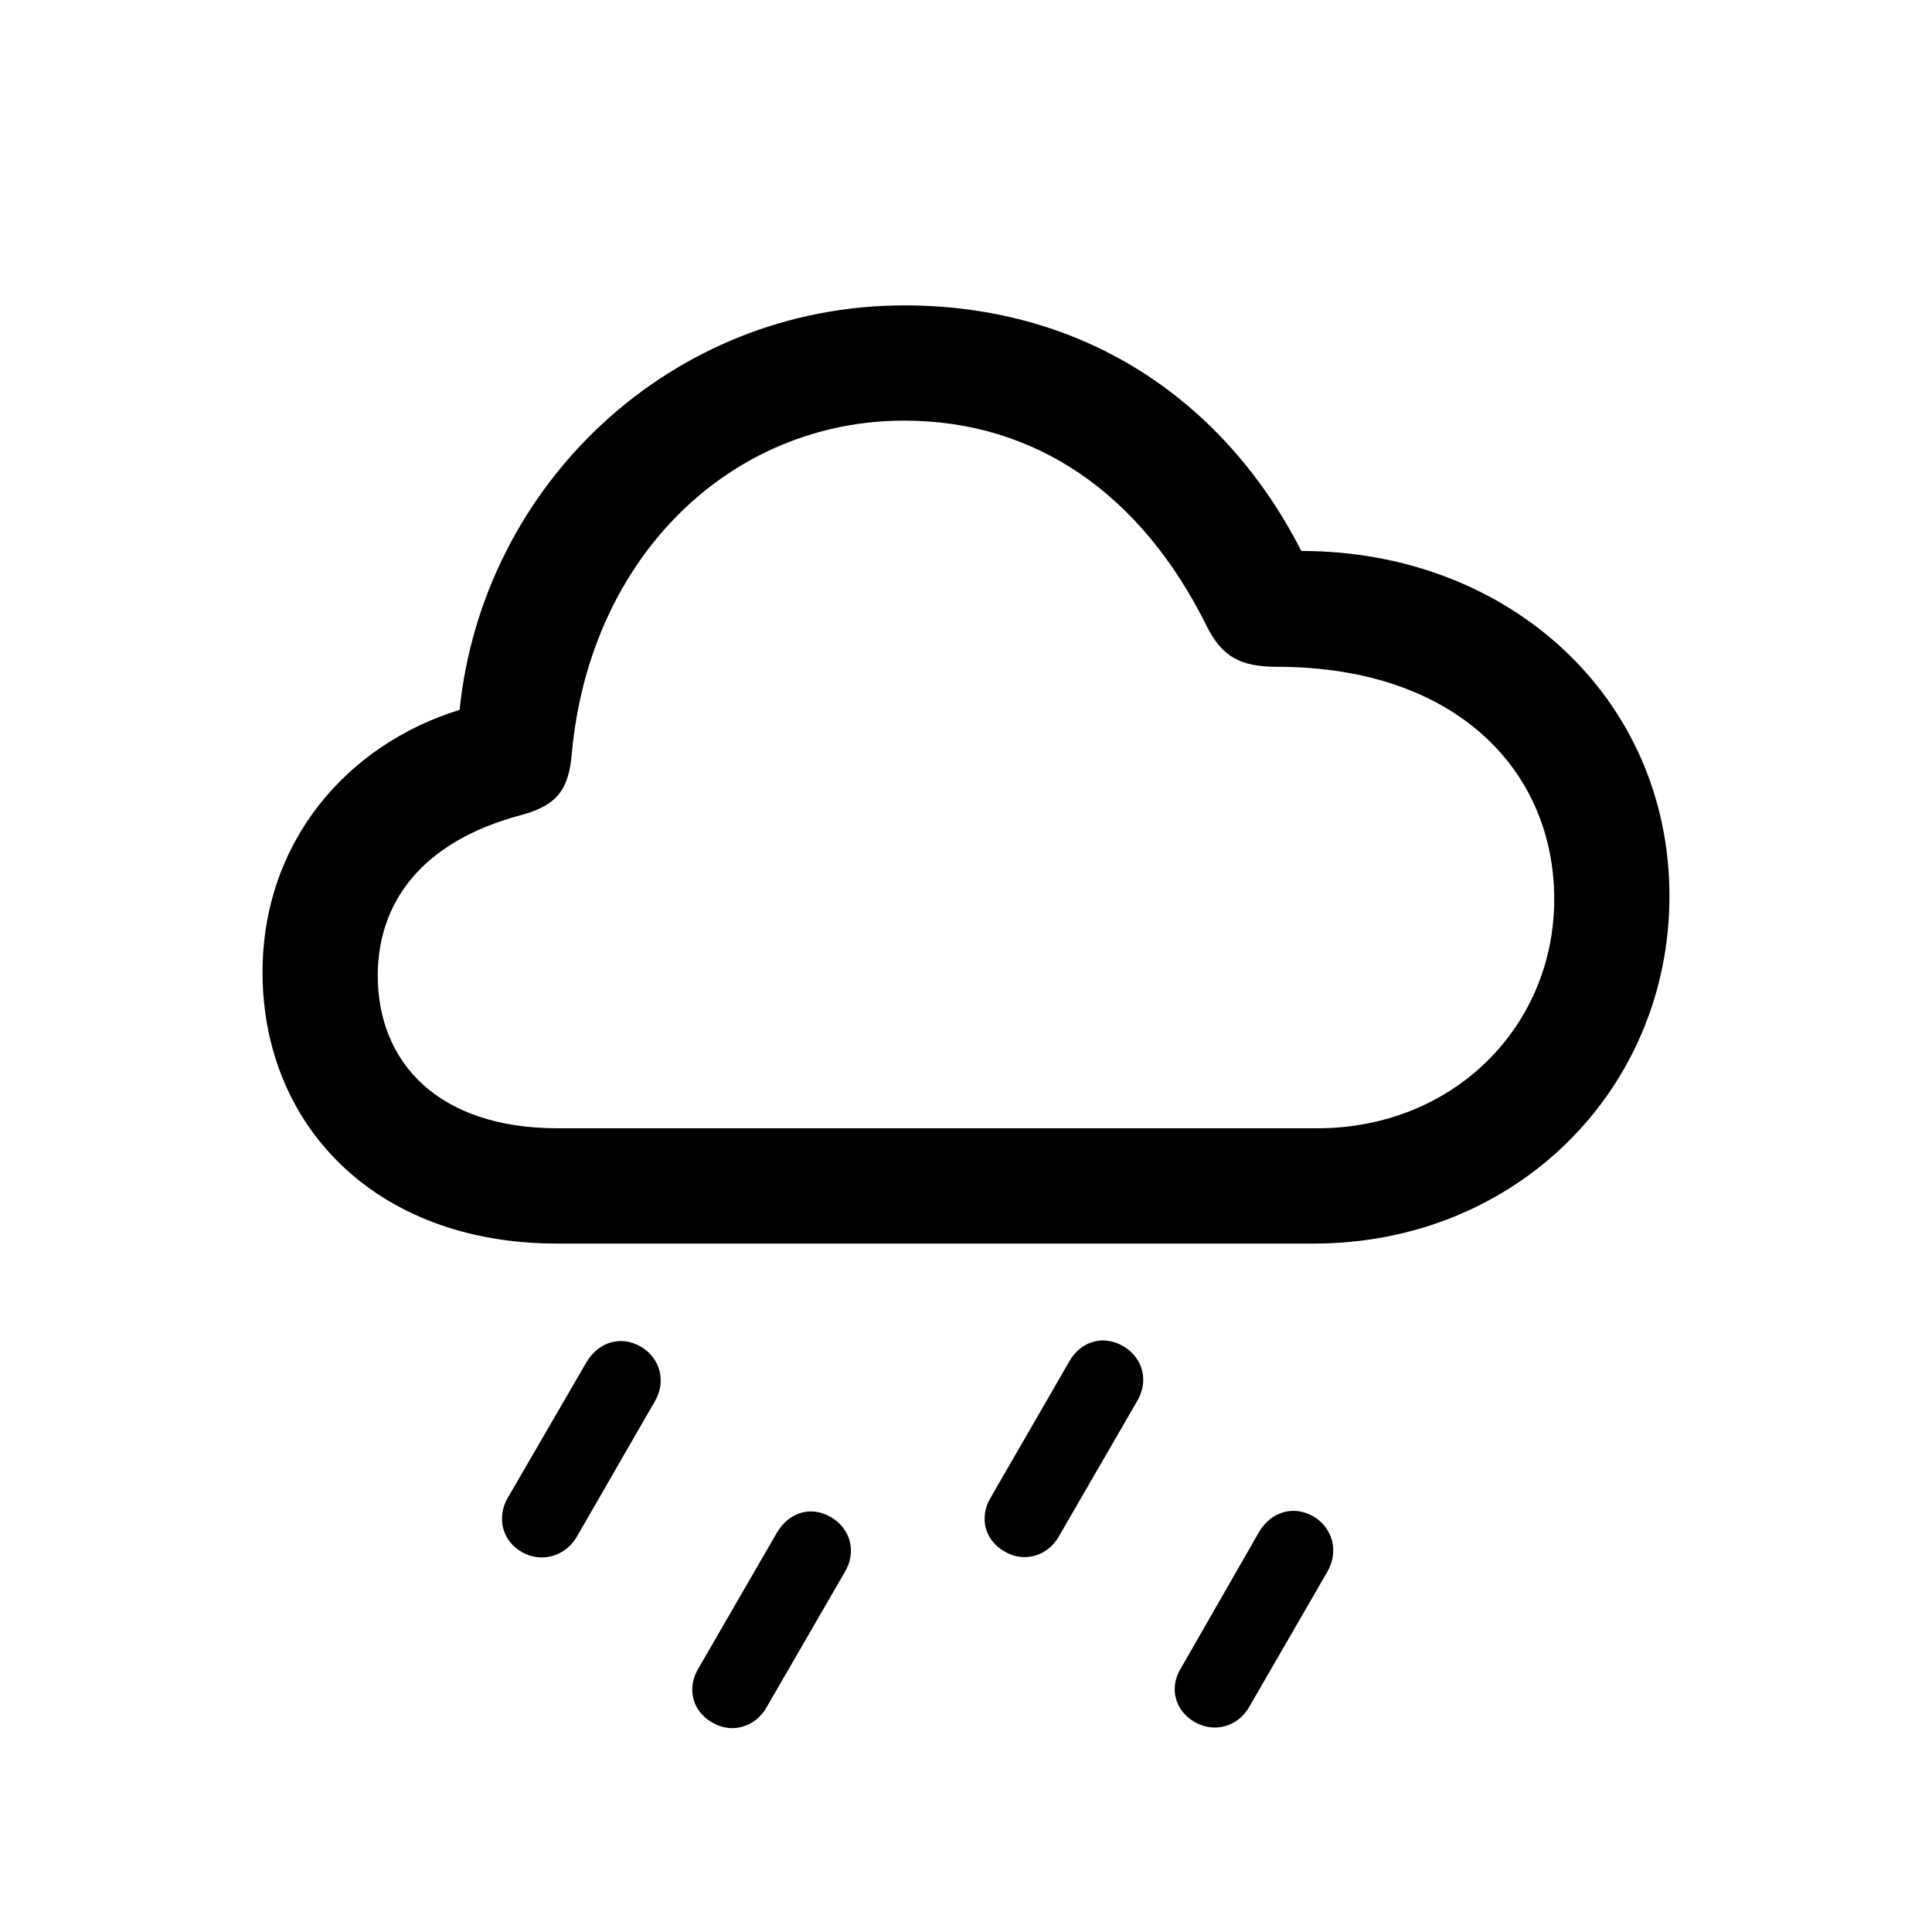 <svg width="28" height="28" viewBox="0 0 28 28" fill="none" xmlns="http://www.w3.org/2000/svg">
    <path
        d="M8.076 18.023H19.036C21.98 18.023 24.195 15.781 24.195 12.986C24.195 10.121 21.875 7.985 18.86 7.985C17.779 5.867 15.784 4.426 13.104 4.426C9.729 4.426 6.995 7.019 6.661 10.288C5.035 10.789 3.805 12.195 3.805 14.094C3.805 16.282 5.413 18.023 8.076 18.023ZM8.085 16.352C6.345 16.352 5.475 15.395 5.475 14.138C5.475 13.092 6.099 12.195 7.566 11.809C8.076 11.668 8.243 11.44 8.287 10.921C8.551 8.038 10.616 6.096 13.104 6.096C15.011 6.096 16.54 7.159 17.489 9.075C17.709 9.515 17.973 9.664 18.509 9.664C21.119 9.664 22.525 11.185 22.525 13.03C22.525 14.876 21.066 16.352 19.089 16.352H8.085ZM15.345 22.268L16.479 20.308C16.654 20.018 16.566 19.675 16.276 19.508C15.986 19.341 15.661 19.438 15.494 19.736L14.352 21.714C14.193 21.986 14.264 22.32 14.562 22.487C14.844 22.654 15.187 22.549 15.345 22.268ZM8.357 22.276L9.491 20.308C9.658 20.026 9.57 19.684 9.289 19.517C8.999 19.35 8.674 19.446 8.498 19.745L7.355 21.714C7.197 21.995 7.276 22.329 7.566 22.496C7.848 22.654 8.19 22.558 8.357 22.276ZM18.105 24.737L19.238 22.777C19.405 22.487 19.317 22.145 19.036 21.977C18.746 21.811 18.421 21.907 18.245 22.206L17.111 24.184C16.944 24.456 17.023 24.79 17.314 24.957C17.604 25.124 17.946 25.019 18.105 24.737ZM11.108 24.746L12.242 22.786C12.418 22.496 12.33 22.153 12.04 21.986C11.75 21.819 11.434 21.916 11.258 22.215L10.115 24.192C9.957 24.465 10.027 24.799 10.326 24.966C10.607 25.133 10.95 25.027 11.108 24.746Z"
        fill="currentColor" />
</svg>